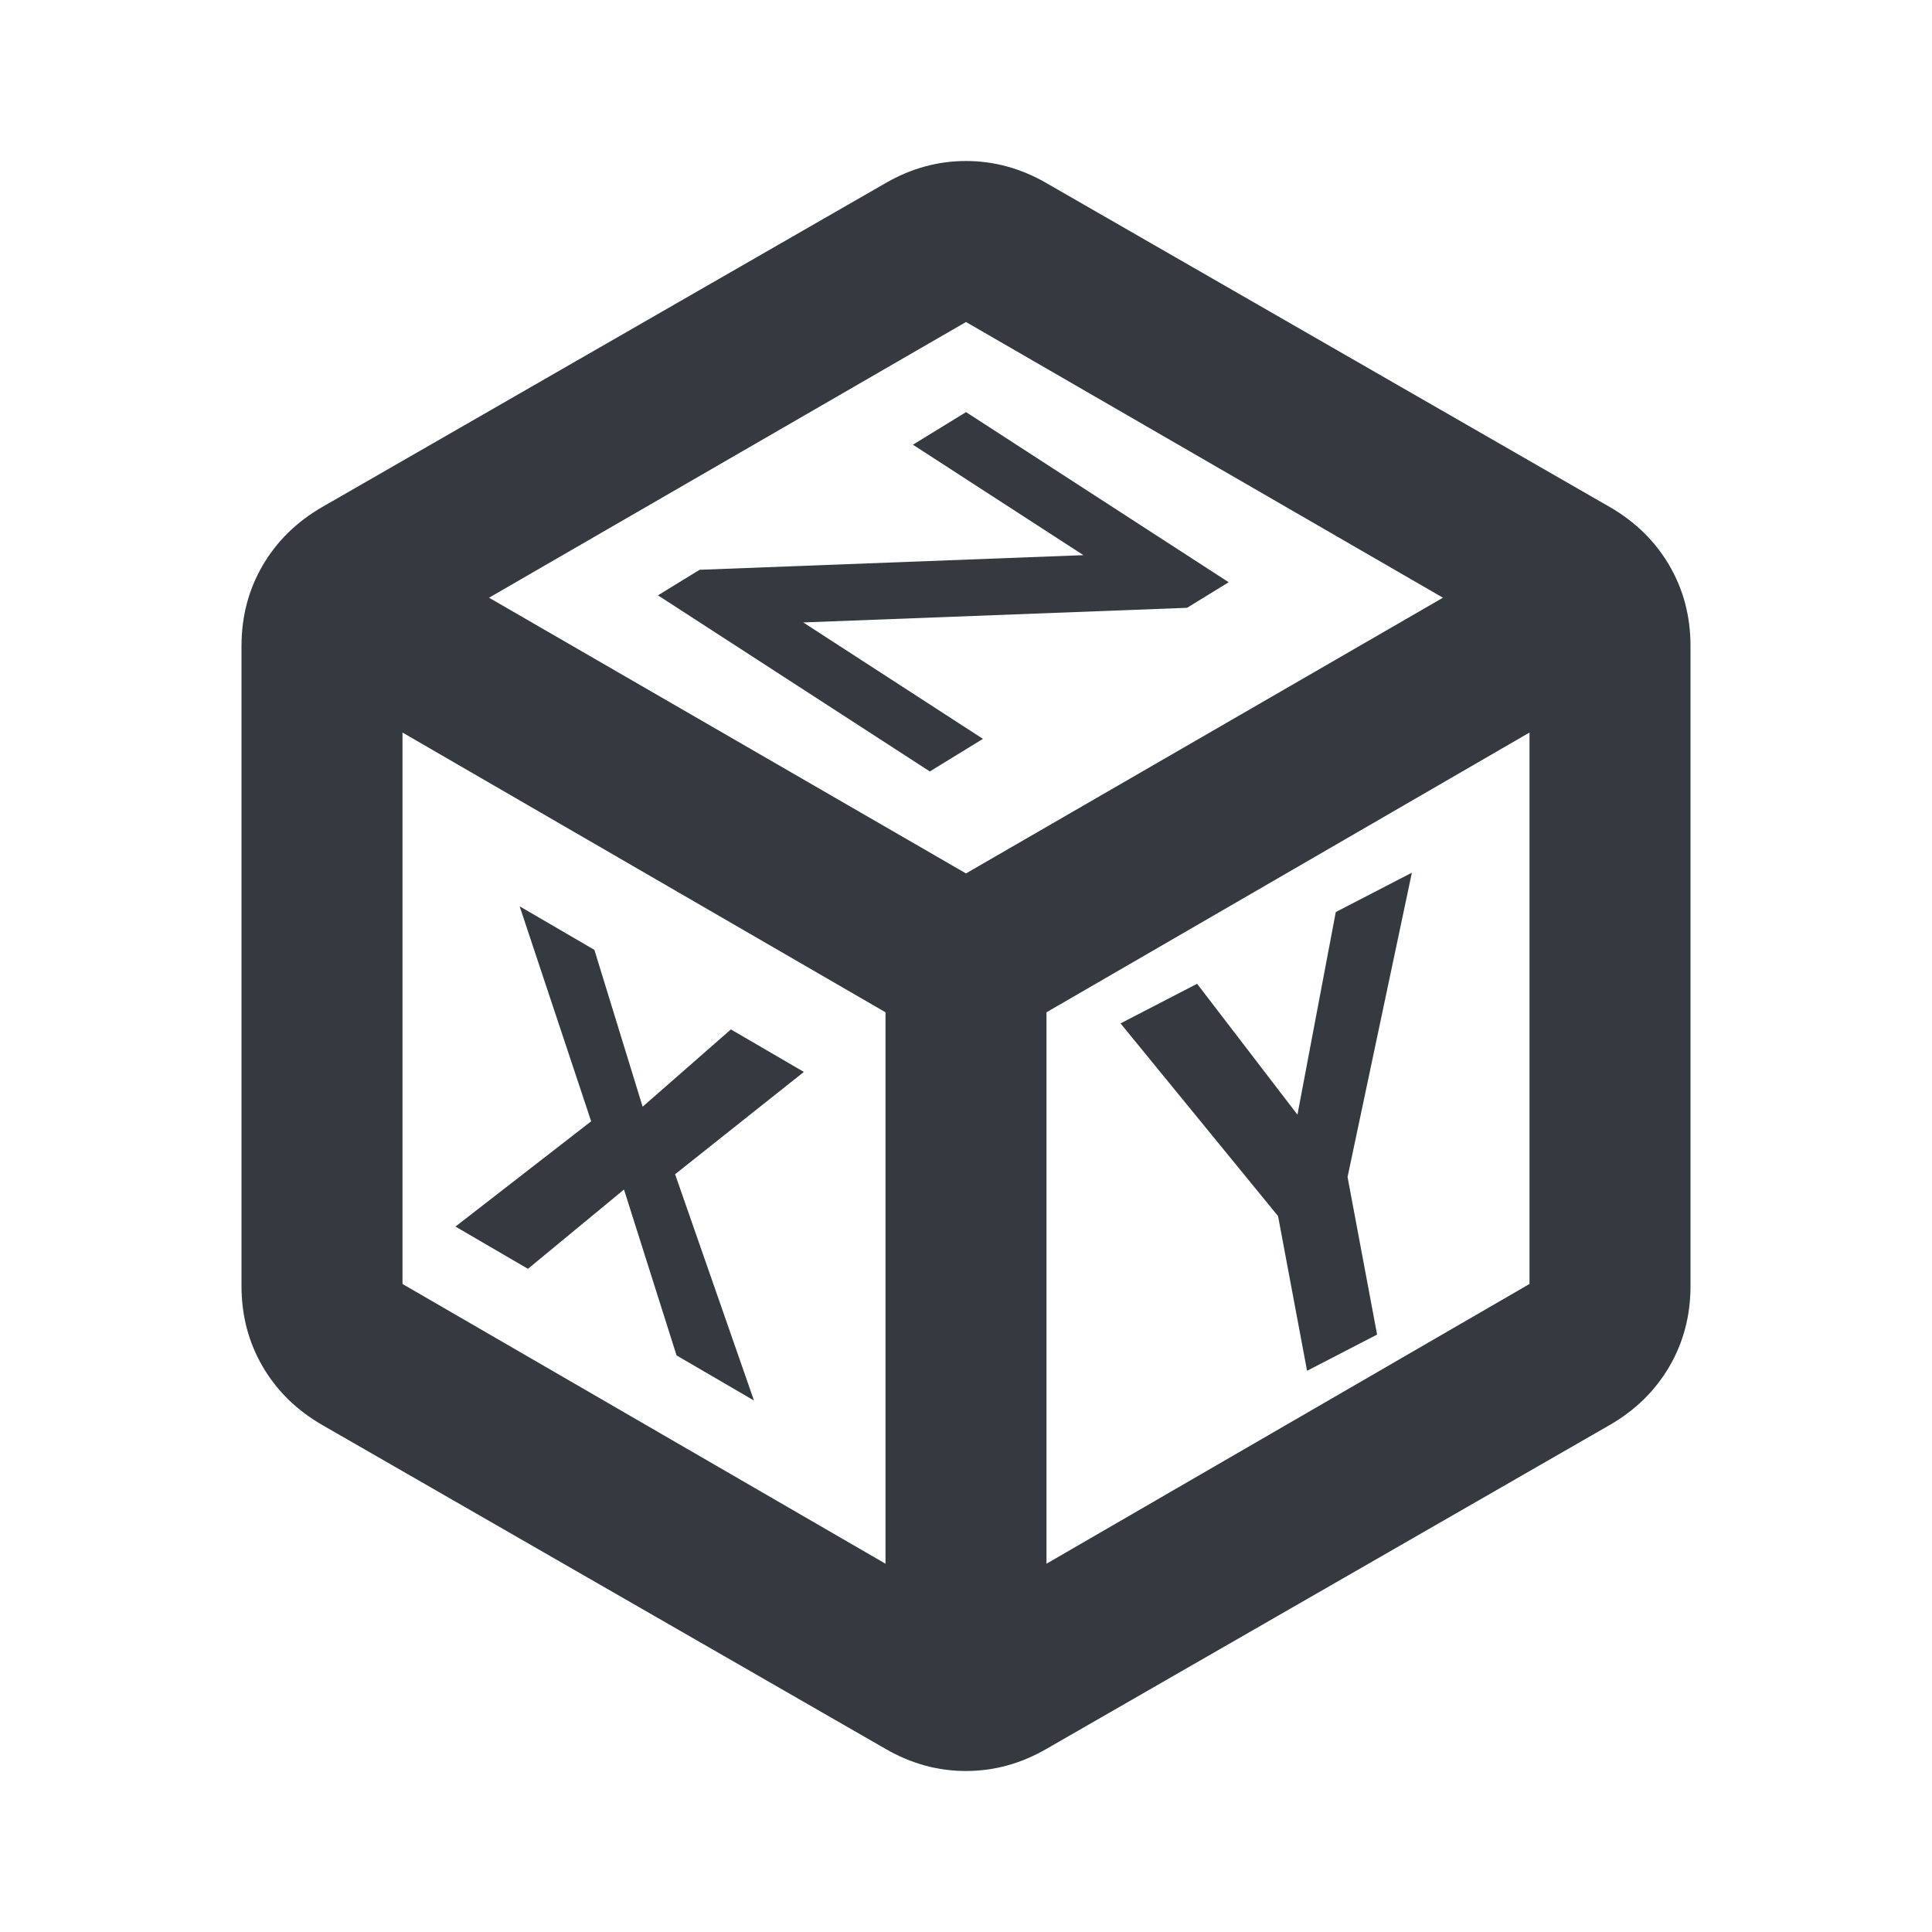 <?xml version="1.0" encoding="UTF-8" standalone="no"?>
<svg
   height="16px"
   viewBox="0 -960 960 960"
   width="16px"
   fill="#353a40"
   version="1.1"
   id="svg5647"
   sodipodi:docname="cube24.svg"
   inkscape:version="1.2.2 (b0a8486541, 2022-12-01)"
   xmlns:inkscape="http://www.inkscape.org/namespaces/inkscape"
   xmlns:sodipodi="http://sodipodi.sourceforge.net/DTD/sodipodi-0.dtd"
   xmlns="http://www.w3.org/2000/svg"
   xmlns:svg="http://www.w3.org/2000/svg">
  <defs
     id="defs5651" />
  <sodipodi:namedview
     id="namedview5649"
     pagecolor="#ffffff"
     bordercolor="#666666"
     borderopacity="1.0"
     inkscape:showpageshadow="2"
     inkscape:pageopacity="0.0"
     inkscape:pagecheckerboard="0"
     inkscape:deskcolor="#d1d1d1"
     showgrid="false"
     inkscape:zoom="21.395833"
     inkscape:cx="9.6747809"
     inkscape:cy="7.0574489"
     inkscape:window-width="5054"
     inkscape:window-height="1371"
     inkscape:window-x="66"
     inkscape:window-y="32"
     inkscape:window-maximized="1"
     inkscape:current-layer="svg5647" />
  <path
     d="M440-183v-274L200-596v274l240 139Zm80 0 240-139v-274L520-457v274Zm-40-343 237-137-237-137-237 137 237 137ZM160-252q-19-11-29.5-29T120-321v-318q0-22 10.5-40t29.5-29l280-161q19-11 40-11t40 11l280 161q19 11 29.5 29t10.5 40v318q0 22-10.5 40T800-252L520-91q-19 11-40 11t-40-11L160-252Zm320-228Z"
     id="path5645" />
  <g
     aria-label="X"
     id="text5881"
     style="font-size:1600px;line-height:1.25;-inkscape-font-specification:sans-serif;stroke-width:40"
     transform="matrix(0.139,0.081,-0.025,0.141,503.1,-152.57)"
     inkscape:transform-center-x="-1.3574736"
     inkscape:transform-center-y="1.8850061">
    <path
       d="m -966.477,-235.677 h -276.8 l -265.6,-432 -265.6,432 h -259.2 l 379.2,-588.8 -355.2,-553.6 h 267.2 l 246.4,411.2 241.6,-411.2 h 260.8 l -358.4,566.4 z"
       style="font-weight:bold;-inkscape-font-specification:'sans-serif Bold'"
       id="path5955" />
  </g>
  <g
     aria-label="Y"
     id="text5881-6"
     style="font-size:1600px;line-height:1.25;-inkscape-font-specification:sans-serif;stroke-width:40"
     transform="matrix(0.145,-0.075,0.033,0.176,736.945,-278.671)">
    <path
       d="m -429.722,-907.339 238.4,-470.4 H 69.478 l -379.2,697.6 v 444.8 h -240 v -436.8 l -379.2,-705.6 h 262.4 z"
       style="font-weight:bold;-inkscape-font-specification:'sans-serif Bold'"
       id="path5952" />
  </g>
  <g
     aria-label="Z"
     id="text5881-6-2"
     style="font-size:1600px;line-height:1.25;-inkscape-font-specification:sans-serif;stroke-width:40"
     transform="matrix(0.159,0.103,-0.132,0.081,131.498,-772.938)">
    <path
       d="m 1989.804,-107.177 h -849.6 v -156.8 l 547.2,-785.6 h -532.8 v -200 h 820.8 v 156.8 l -547.2,785.6 h 561.6 z"
       style="font-weight:bold;-inkscape-font-specification:'sans-serif Bold'"
       id="path5949" />
  </g>
</svg>
